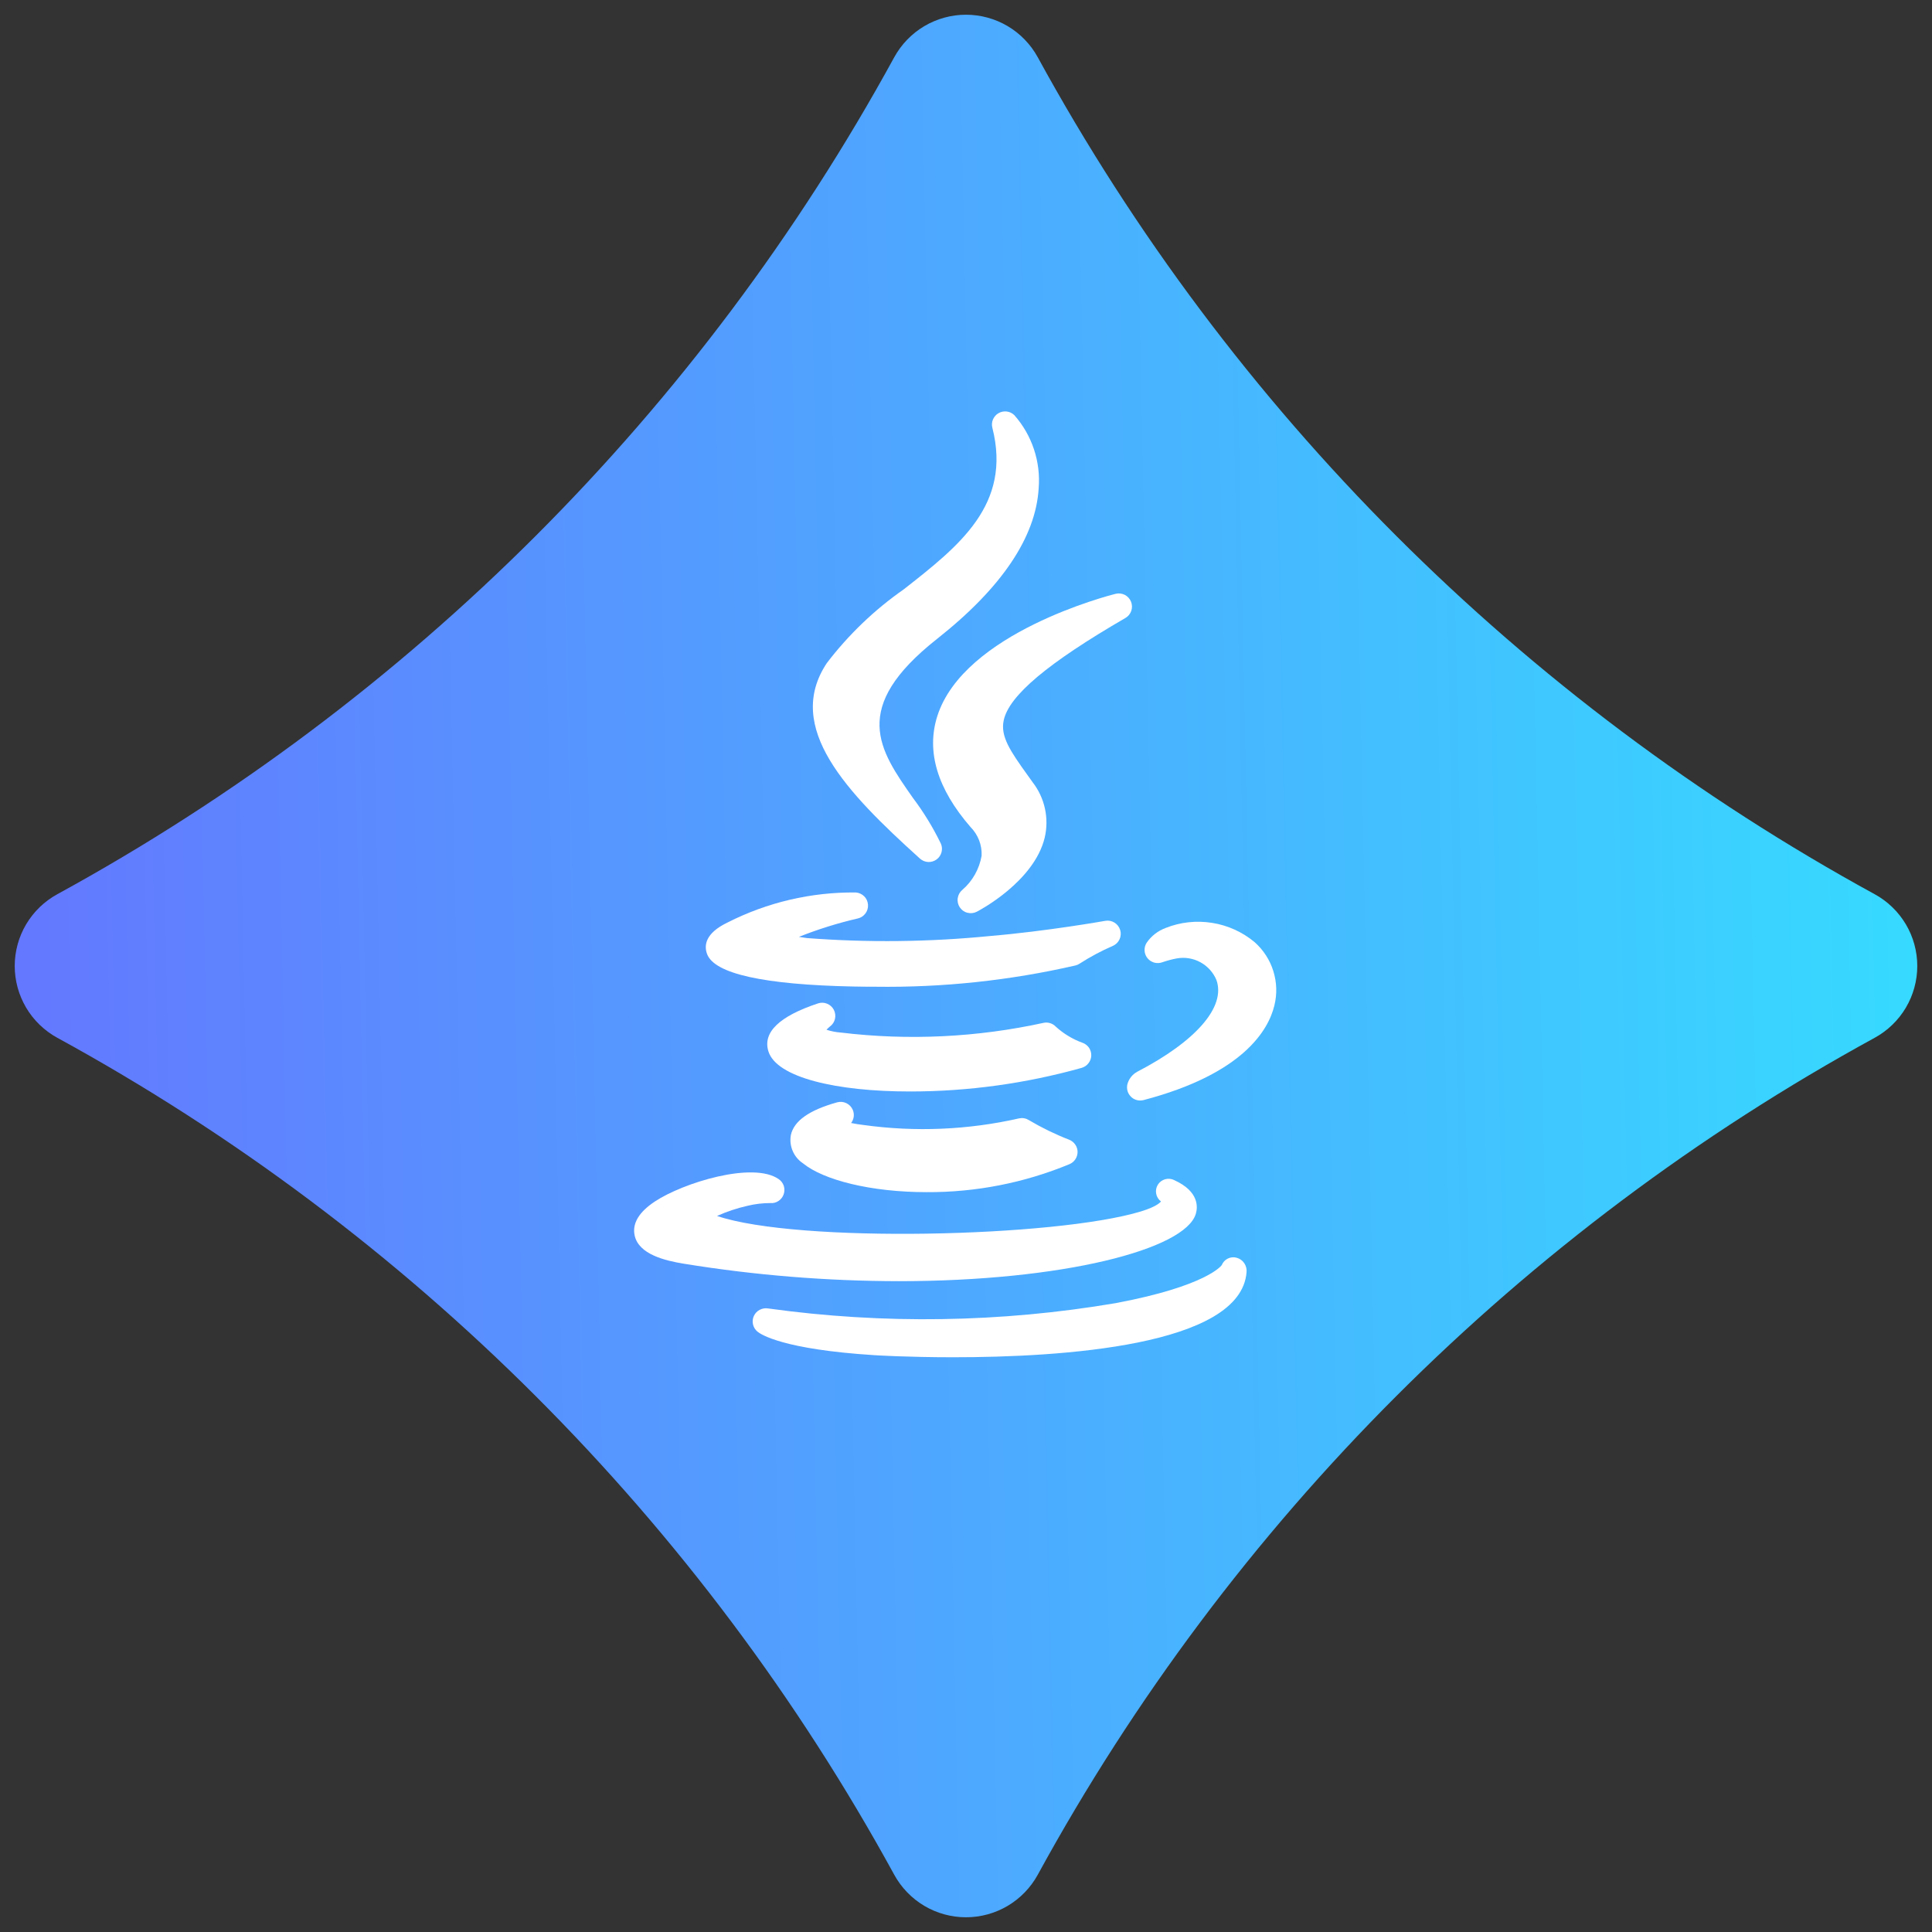 <svg width="37" height="37" viewBox="0 0 37 37" fill="none" xmlns="http://www.w3.org/2000/svg">
<rect x="0" y="0" width="37" height="37" fill="#333333" stroke="none"/>
<path d="M35.902 17.125C36.149 17.26 36.355 17.459 36.499 17.701C36.642 17.942 36.718 18.219 36.718 18.5C36.718 18.781 36.642 19.057 36.499 19.299C36.355 19.541 36.149 19.74 35.902 19.875C29.137 23.574 23.574 29.137 19.875 35.902C19.74 36.149 19.541 36.355 19.299 36.499C19.057 36.642 18.781 36.718 18.5 36.718C18.219 36.718 17.942 36.642 17.701 36.499C17.459 36.355 17.26 36.149 17.125 35.902C13.426 29.137 7.863 23.574 1.098 19.875C0.851 19.74 0.645 19.541 0.501 19.299C0.358 19.057 0.282 18.781 0.282 18.5C0.282 18.219 0.358 17.942 0.501 17.701C0.645 17.459 0.851 17.26 1.098 17.125C7.863 13.426 13.426 7.863 17.125 1.098C17.26 0.851 17.459 0.645 17.701 0.501C17.942 0.358 18.219 0.282 18.5 0.282C18.781 0.282 19.057 0.358 19.299 0.501C19.541 0.645 19.74 0.851 19.875 1.098C23.574 7.863 29.137 13.426 35.902 17.125Z" fill="url(#paint0_linear_2020_690)"/>
<path d="M16.332 21.256C16.308 21.199 16.264 21.153 16.209 21.127C16.154 21.1 16.091 21.095 16.032 21.111C15.492 21.262 15.203 21.468 15.145 21.741C15.128 21.844 15.14 21.949 15.182 22.045C15.223 22.14 15.291 22.221 15.378 22.279C15.767 22.597 16.673 22.831 17.745 22.831C18.685 22.836 19.616 22.654 20.484 22.294C20.53 22.274 20.569 22.241 20.596 22.199C20.623 22.157 20.637 22.108 20.637 22.058C20.636 22.008 20.62 21.959 20.591 21.918C20.562 21.877 20.522 21.845 20.476 21.827C20.208 21.723 19.95 21.597 19.703 21.451C19.649 21.417 19.585 21.405 19.522 21.417C18.541 21.64 17.528 21.683 16.531 21.544C16.454 21.535 16.377 21.523 16.3 21.507C16.327 21.471 16.344 21.429 16.35 21.385C16.355 21.341 16.349 21.297 16.332 21.256Z" fill="white"/>
<path d="M20.899 20.214C20.9 20.161 20.885 20.108 20.855 20.064C20.824 20.021 20.781 19.987 20.73 19.97C20.54 19.901 20.366 19.795 20.217 19.659C20.188 19.629 20.152 19.607 20.112 19.595C20.072 19.582 20.03 19.58 19.989 19.588C18.714 19.867 17.402 19.931 16.106 19.775C16.011 19.768 15.918 19.75 15.828 19.721C15.849 19.698 15.872 19.677 15.896 19.657C15.944 19.622 15.978 19.57 15.991 19.512C16.004 19.453 15.996 19.392 15.969 19.339C15.941 19.286 15.895 19.244 15.84 19.222C15.784 19.199 15.723 19.197 15.666 19.216C14.922 19.463 14.603 19.772 14.716 20.135C14.872 20.635 16.015 20.904 17.43 20.903C18.541 20.903 19.648 20.75 20.718 20.45C20.769 20.434 20.814 20.404 20.846 20.361C20.879 20.319 20.898 20.268 20.899 20.214Z" fill="white"/>
<path d="M17.949 13.719C17.737 14.393 17.951 15.107 18.587 15.839C18.659 15.912 18.714 15.998 18.751 16.092C18.787 16.187 18.804 16.288 18.799 16.389C18.755 16.643 18.625 16.874 18.43 17.042C18.383 17.081 18.351 17.137 18.342 17.199C18.332 17.26 18.346 17.323 18.38 17.375C18.414 17.427 18.466 17.465 18.527 17.48C18.587 17.496 18.651 17.489 18.706 17.461C18.751 17.438 19.803 16.886 20.007 16.043C20.05 15.86 20.052 15.67 20.012 15.486C19.972 15.303 19.892 15.13 19.777 14.982L19.677 14.842C19.343 14.378 19.157 14.1 19.222 13.796C19.323 13.322 20.064 12.699 21.553 11.835C21.606 11.805 21.645 11.756 21.665 11.699C21.685 11.641 21.683 11.579 21.66 11.522C21.637 11.466 21.595 11.42 21.541 11.392C21.487 11.365 21.425 11.358 21.366 11.372C21.247 11.402 18.455 12.116 17.949 13.719Z" fill="white"/>
<path d="M22.901 23.247C22.938 23.125 22.971 22.819 22.486 22.6C22.433 22.573 22.371 22.568 22.313 22.584C22.255 22.601 22.205 22.638 22.174 22.689C22.142 22.74 22.131 22.801 22.142 22.86C22.153 22.92 22.186 22.973 22.234 23.009C22.233 23.009 22.183 23.099 21.848 23.201C20.213 23.696 15.276 23.81 13.732 23.287C13.919 23.203 14.114 23.138 14.313 23.093C14.457 23.058 14.604 23.04 14.753 23.04C14.808 23.045 14.863 23.031 14.909 23C14.955 22.97 14.99 22.925 15.008 22.873C15.026 22.822 15.027 22.765 15.011 22.712C14.994 22.66 14.96 22.614 14.915 22.583C14.424 22.237 13.082 22.652 12.543 23.009C12.236 23.212 12.105 23.431 12.154 23.66C12.232 24.021 12.73 24.142 13.099 24.202C14.46 24.423 15.836 24.534 17.215 24.536C20.354 24.535 22.696 23.929 22.901 23.247Z" fill="white"/>
<path d="M16.344 18.893C16.484 18.896 16.624 18.897 16.764 18.897C18.054 18.915 19.341 18.778 20.599 18.489C20.627 18.482 20.653 18.47 20.677 18.454C20.879 18.324 21.091 18.211 21.311 18.115C21.368 18.091 21.414 18.046 21.44 17.99C21.466 17.934 21.471 17.87 21.453 17.811C21.435 17.752 21.396 17.701 21.344 17.669C21.291 17.636 21.228 17.624 21.168 17.635C21.156 17.637 20.048 17.834 18.958 17.926C17.793 18.041 16.619 18.054 15.452 17.965C15.393 17.957 15.343 17.95 15.3 17.942C15.667 17.796 16.045 17.678 16.43 17.589C16.489 17.575 16.541 17.54 16.576 17.491C16.611 17.443 16.628 17.383 16.623 17.323C16.618 17.262 16.592 17.206 16.549 17.164C16.506 17.122 16.449 17.096 16.389 17.092C15.535 17.083 14.692 17.281 13.931 17.668C13.502 17.875 13.482 18.109 13.541 18.27C13.681 18.648 14.624 18.858 16.344 18.893Z" fill="white"/>
<path d="M24.027 18.043C23.794 17.849 23.513 17.721 23.213 17.674C22.913 17.626 22.607 17.659 22.325 17.771C22.176 17.826 22.048 17.925 21.959 18.056C21.93 18.101 21.917 18.154 21.92 18.207C21.923 18.26 21.943 18.311 21.977 18.352C22.011 18.393 22.057 18.422 22.108 18.436C22.16 18.449 22.214 18.446 22.264 18.427C22.354 18.396 22.447 18.371 22.541 18.354C22.695 18.327 22.854 18.354 22.991 18.429C23.128 18.505 23.236 18.624 23.296 18.768C23.479 19.28 22.91 19.938 21.776 20.527C21.764 20.534 21.752 20.541 21.741 20.549C21.665 20.603 21.61 20.683 21.589 20.773C21.582 20.81 21.582 20.848 21.591 20.884C21.6 20.921 21.617 20.954 21.641 20.983C21.664 21.012 21.694 21.036 21.728 21.052C21.762 21.068 21.799 21.076 21.836 21.076C21.858 21.076 21.879 21.073 21.9 21.068C23.819 20.564 24.293 19.718 24.405 19.259C24.46 19.041 24.453 18.813 24.386 18.598C24.32 18.384 24.195 18.192 24.027 18.043Z" fill="white"/>
<path d="M17.619 16.444C17.662 16.482 17.717 16.505 17.774 16.508C17.832 16.511 17.889 16.494 17.936 16.46C17.982 16.427 18.016 16.378 18.031 16.322C18.046 16.267 18.042 16.207 18.018 16.155C17.869 15.848 17.69 15.555 17.485 15.283C16.834 14.356 16.273 13.556 17.945 12.236C19.182 11.259 19.837 10.288 19.892 9.348C19.912 9.096 19.881 8.843 19.801 8.603C19.721 8.363 19.594 8.142 19.427 7.952C19.388 7.913 19.337 7.888 19.282 7.881C19.228 7.874 19.172 7.884 19.124 7.912C19.076 7.939 19.039 7.981 19.017 8.032C18.995 8.083 18.991 8.139 19.005 8.193C19.378 9.665 18.372 10.453 17.306 11.288C16.746 11.679 16.25 12.155 15.835 12.698C15.015 13.931 16.211 15.173 17.619 16.444Z" fill="white"/>
<path d="M23.683 24.087C23.627 24.071 23.566 24.077 23.514 24.103C23.461 24.129 23.42 24.174 23.398 24.228C23.396 24.232 23.118 24.627 21.37 24.956C19.168 25.33 16.921 25.365 14.708 25.058C14.653 25.049 14.597 25.059 14.548 25.085C14.499 25.111 14.46 25.152 14.437 25.203C14.414 25.253 14.408 25.31 14.421 25.364C14.433 25.418 14.463 25.466 14.506 25.502C14.573 25.557 14.998 25.842 16.744 25.953C16.765 25.955 17.387 25.993 18.255 25.993C20.315 25.993 23.764 25.78 23.873 24.364C23.879 24.303 23.863 24.242 23.829 24.191C23.794 24.14 23.742 24.103 23.683 24.087Z" fill="white"/>
<defs>
<linearGradient id="paint0_linear_2020_690" x1="36.718" y1="0.282" x2="-1.804" y2="1.07" gradientUnits="userSpaceOnUse">
<stop stop-color="#36DBFF"/>
<stop offset="1" stop-color="#6673FF"/>
</linearGradient>
</defs>
</svg>
